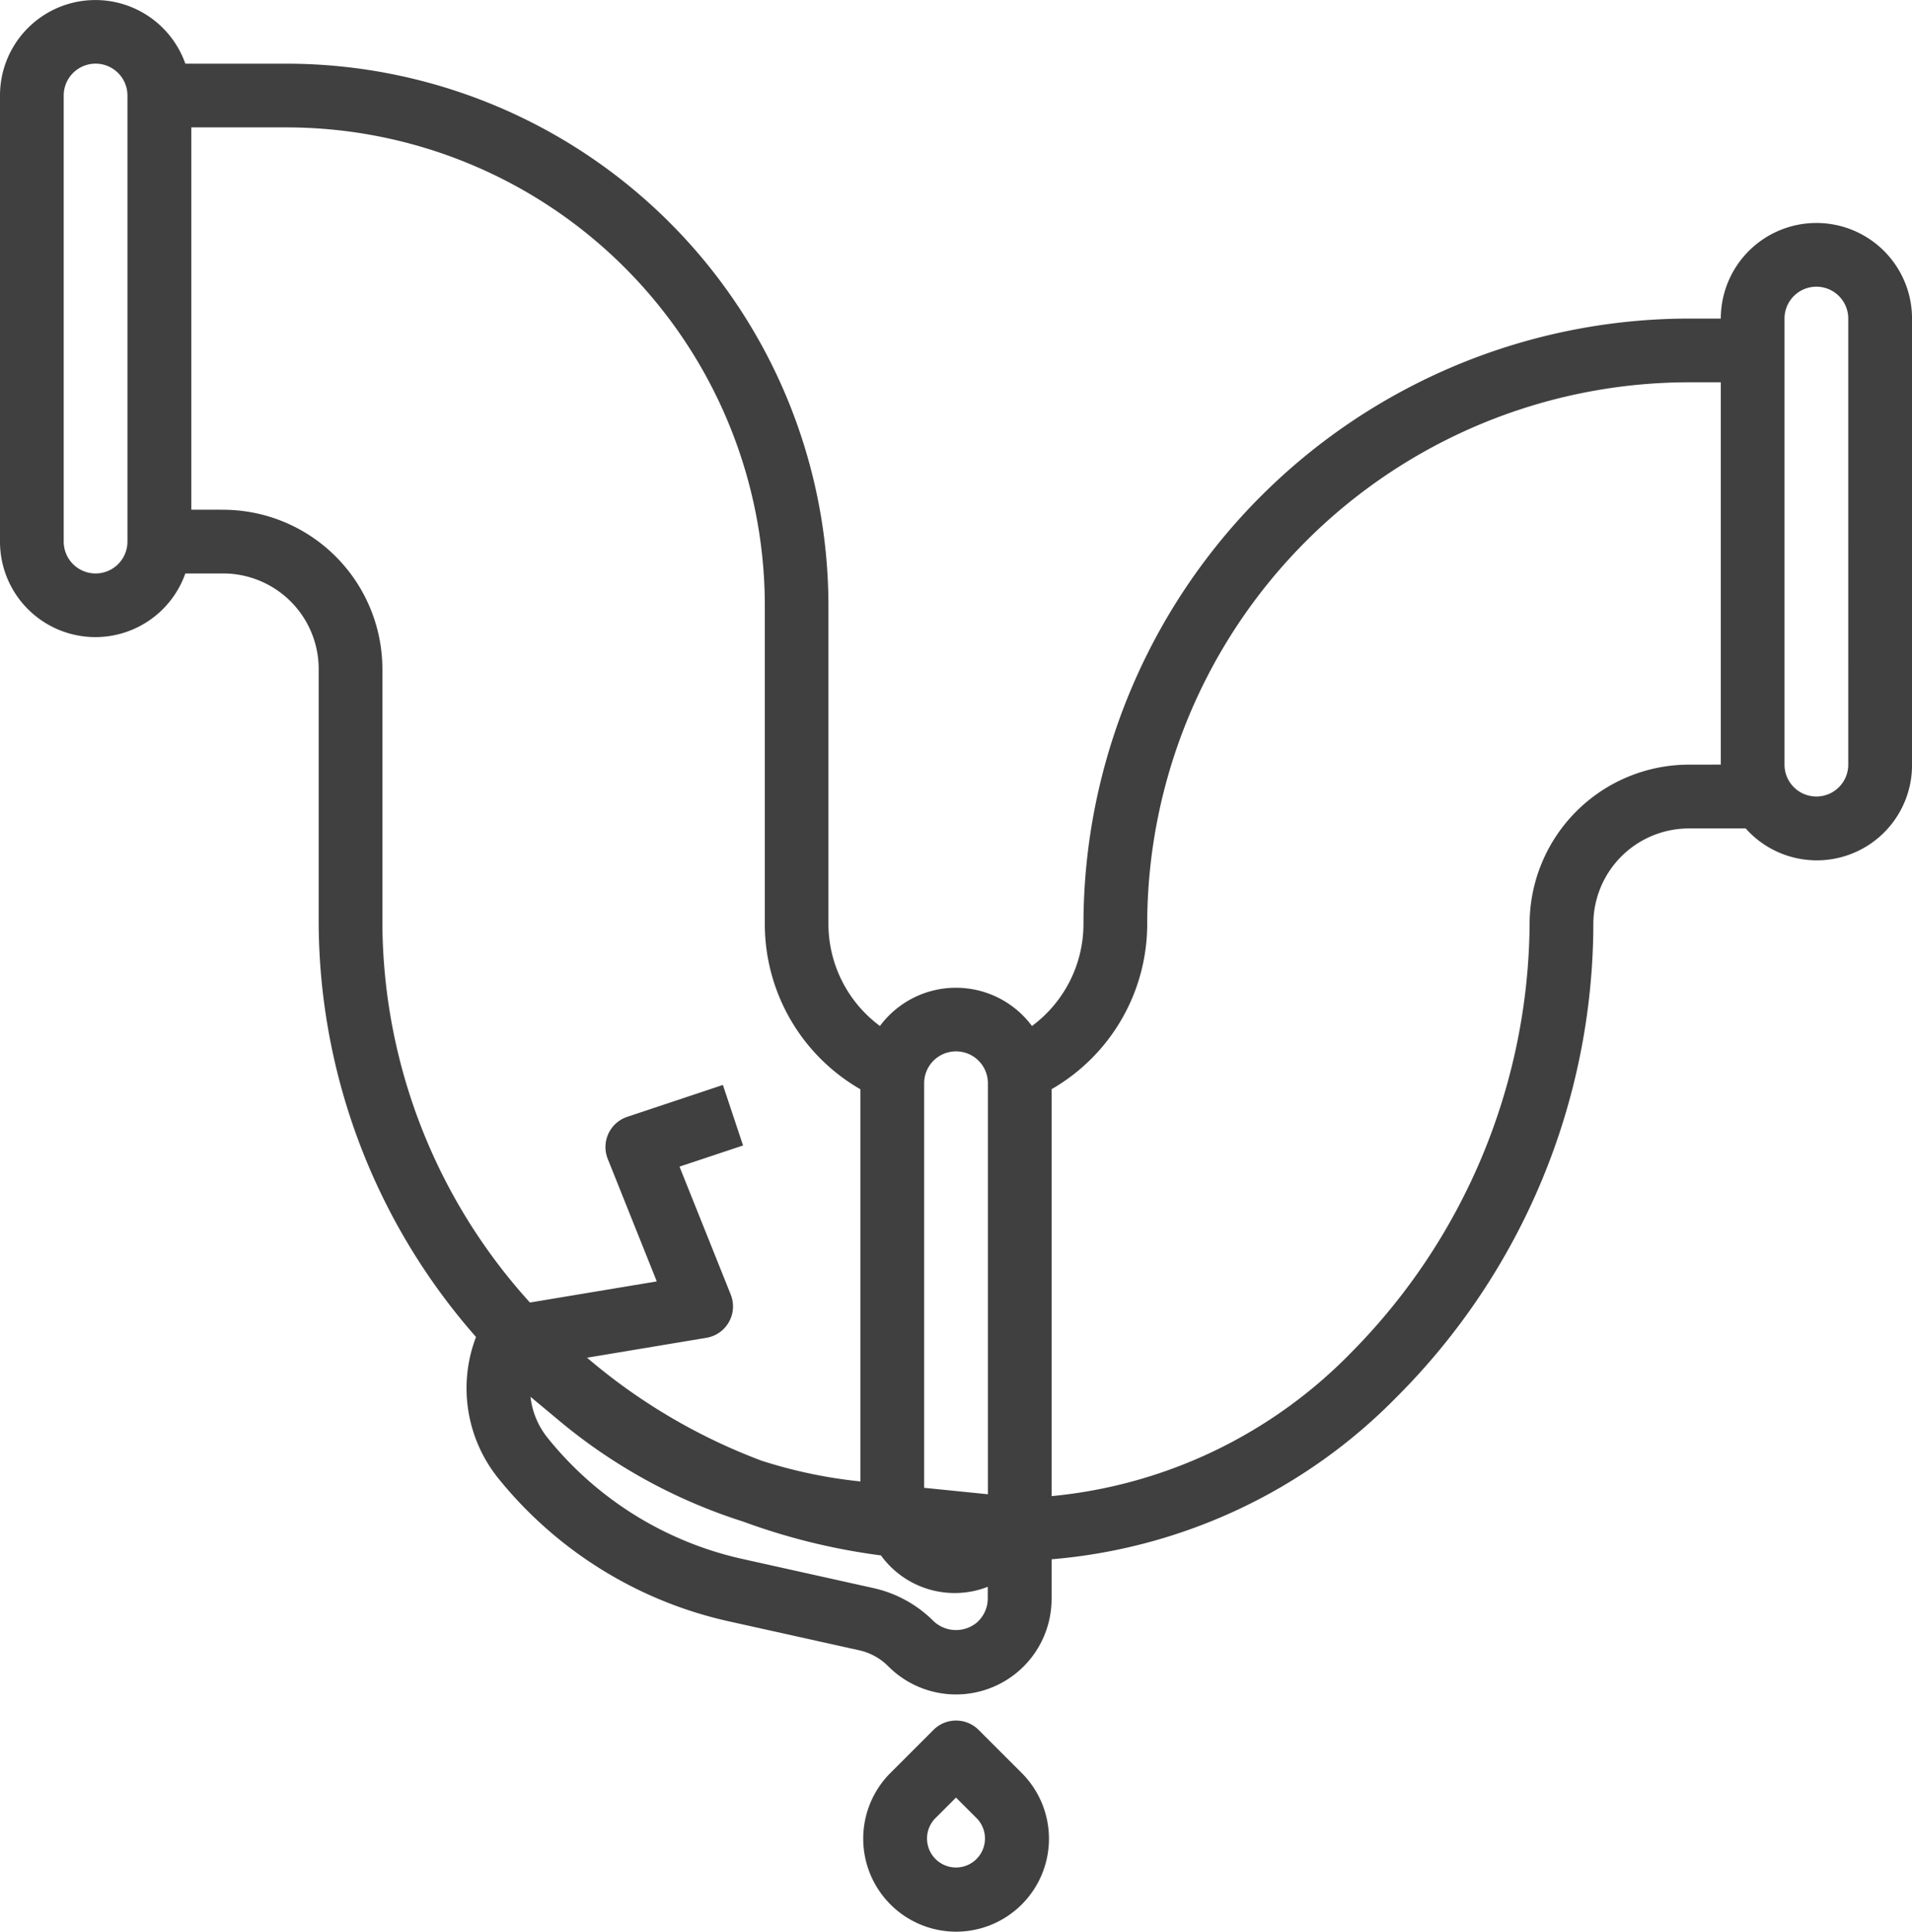 <svg xmlns="http://www.w3.org/2000/svg" width="59.391" height="60" viewBox="0 0 59.391 60"><defs><style>.a{fill:rgba(0,0,0,0.75);}</style></defs><g transform="translate(-0.457 0.001)"><path class="a" d="M56.879,6.925a2.969,2.969,0,0,0-2.97,2.969h-.99A18.827,18.827,0,0,0,34.112,28.7a3.945,3.945,0,0,1-1.6,3.167,2.94,2.94,0,0,0-4.722,0,3.946,3.946,0,0,1-1.6-3.167V18.8A16.844,16.844,0,0,0,9.366,1.977H6.214a2.963,2.963,0,0,0-5.757.99V16.821a2.963,2.963,0,0,0,5.757.99H7.386a2.969,2.969,0,0,1,2.97,2.969V28.7a19.584,19.584,0,0,0,4.887,12.826,4.46,4.46,0,0,0,.672,4.365,12.749,12.749,0,0,0,7.161,4.463l4.082.906a1.838,1.838,0,0,1,.891.495,2.969,2.969,0,0,0,5.073-2.1V48.431A16.973,16.973,0,0,0,43.832,43.4,20.836,20.836,0,0,0,49.95,28.7a2.969,2.969,0,0,1,2.97-2.969h1.762a2.958,2.958,0,0,0,5.167-1.979V9.894a2.969,2.969,0,0,0-2.97-2.969ZM30.153,32.655a.989.989,0,0,1,.99.99V46.411l-1.98-.2V33.645a.99.99,0,0,1,.99-.99ZM4.416,16.821a.99.99,0,0,1-1.98,0V2.966a.99.99,0,0,1,1.98,0Zm2.97-.99H6.4V3.956h2.97A14.863,14.863,0,0,1,24.214,18.8v9.9a5.921,5.921,0,0,0,2.97,5.133v12.18a14.985,14.985,0,0,1-3.068-.643,18.178,18.178,0,0,1-5.424-3.2l3.707-.618a.989.989,0,0,0,.756-1.344l-1.591-3.973,1.974-.657-.626-1.88-2.97.99a.989.989,0,0,0-.607,1.307L20.858,39.8l-3.94.656A17.64,17.64,0,0,1,12.335,28.7V20.78a4.955,4.955,0,0,0-4.949-4.948ZM30.852,50.349a1.014,1.014,0,0,1-1.4,0,3.8,3.8,0,0,0-1.866-1.024l-4.081-.907a10.76,10.76,0,0,1-6.045-3.767,2.469,2.469,0,0,1-.524-1.267l.905.754a16.888,16.888,0,0,0,5.7,3.122,19.717,19.717,0,0,0,4.28,1.051,2.829,2.829,0,0,0,3.318.975v.362a.987.987,0,0,1-.29.7Zm22.067-26.6A4.955,4.955,0,0,0,47.97,28.7a19.109,19.109,0,0,1-5.532,13.3,14.961,14.961,0,0,1-9.316,4.469V33.829a5.921,5.921,0,0,0,2.97-5.132A16.845,16.845,0,0,1,52.919,11.873h.99V23.748Zm4.949,0a.99.99,0,0,1-1.98,0V9.894a.99.99,0,0,1,1.98,0Zm0,0" transform="translate(0)"/><path class="a" d="M220.07,438.55a2.887,2.887,0,0,0,2.041-4.929l-1.34-1.34a.992.992,0,0,0-1.4,0l-1.34,1.34a2.889,2.889,0,0,0,2.041,4.929Zm-.639-3.527.639-.639.639.639a.9.9,0,1,1-1.279,0Zm0,0" transform="translate(-189.917 -378.552)"/></g></svg>